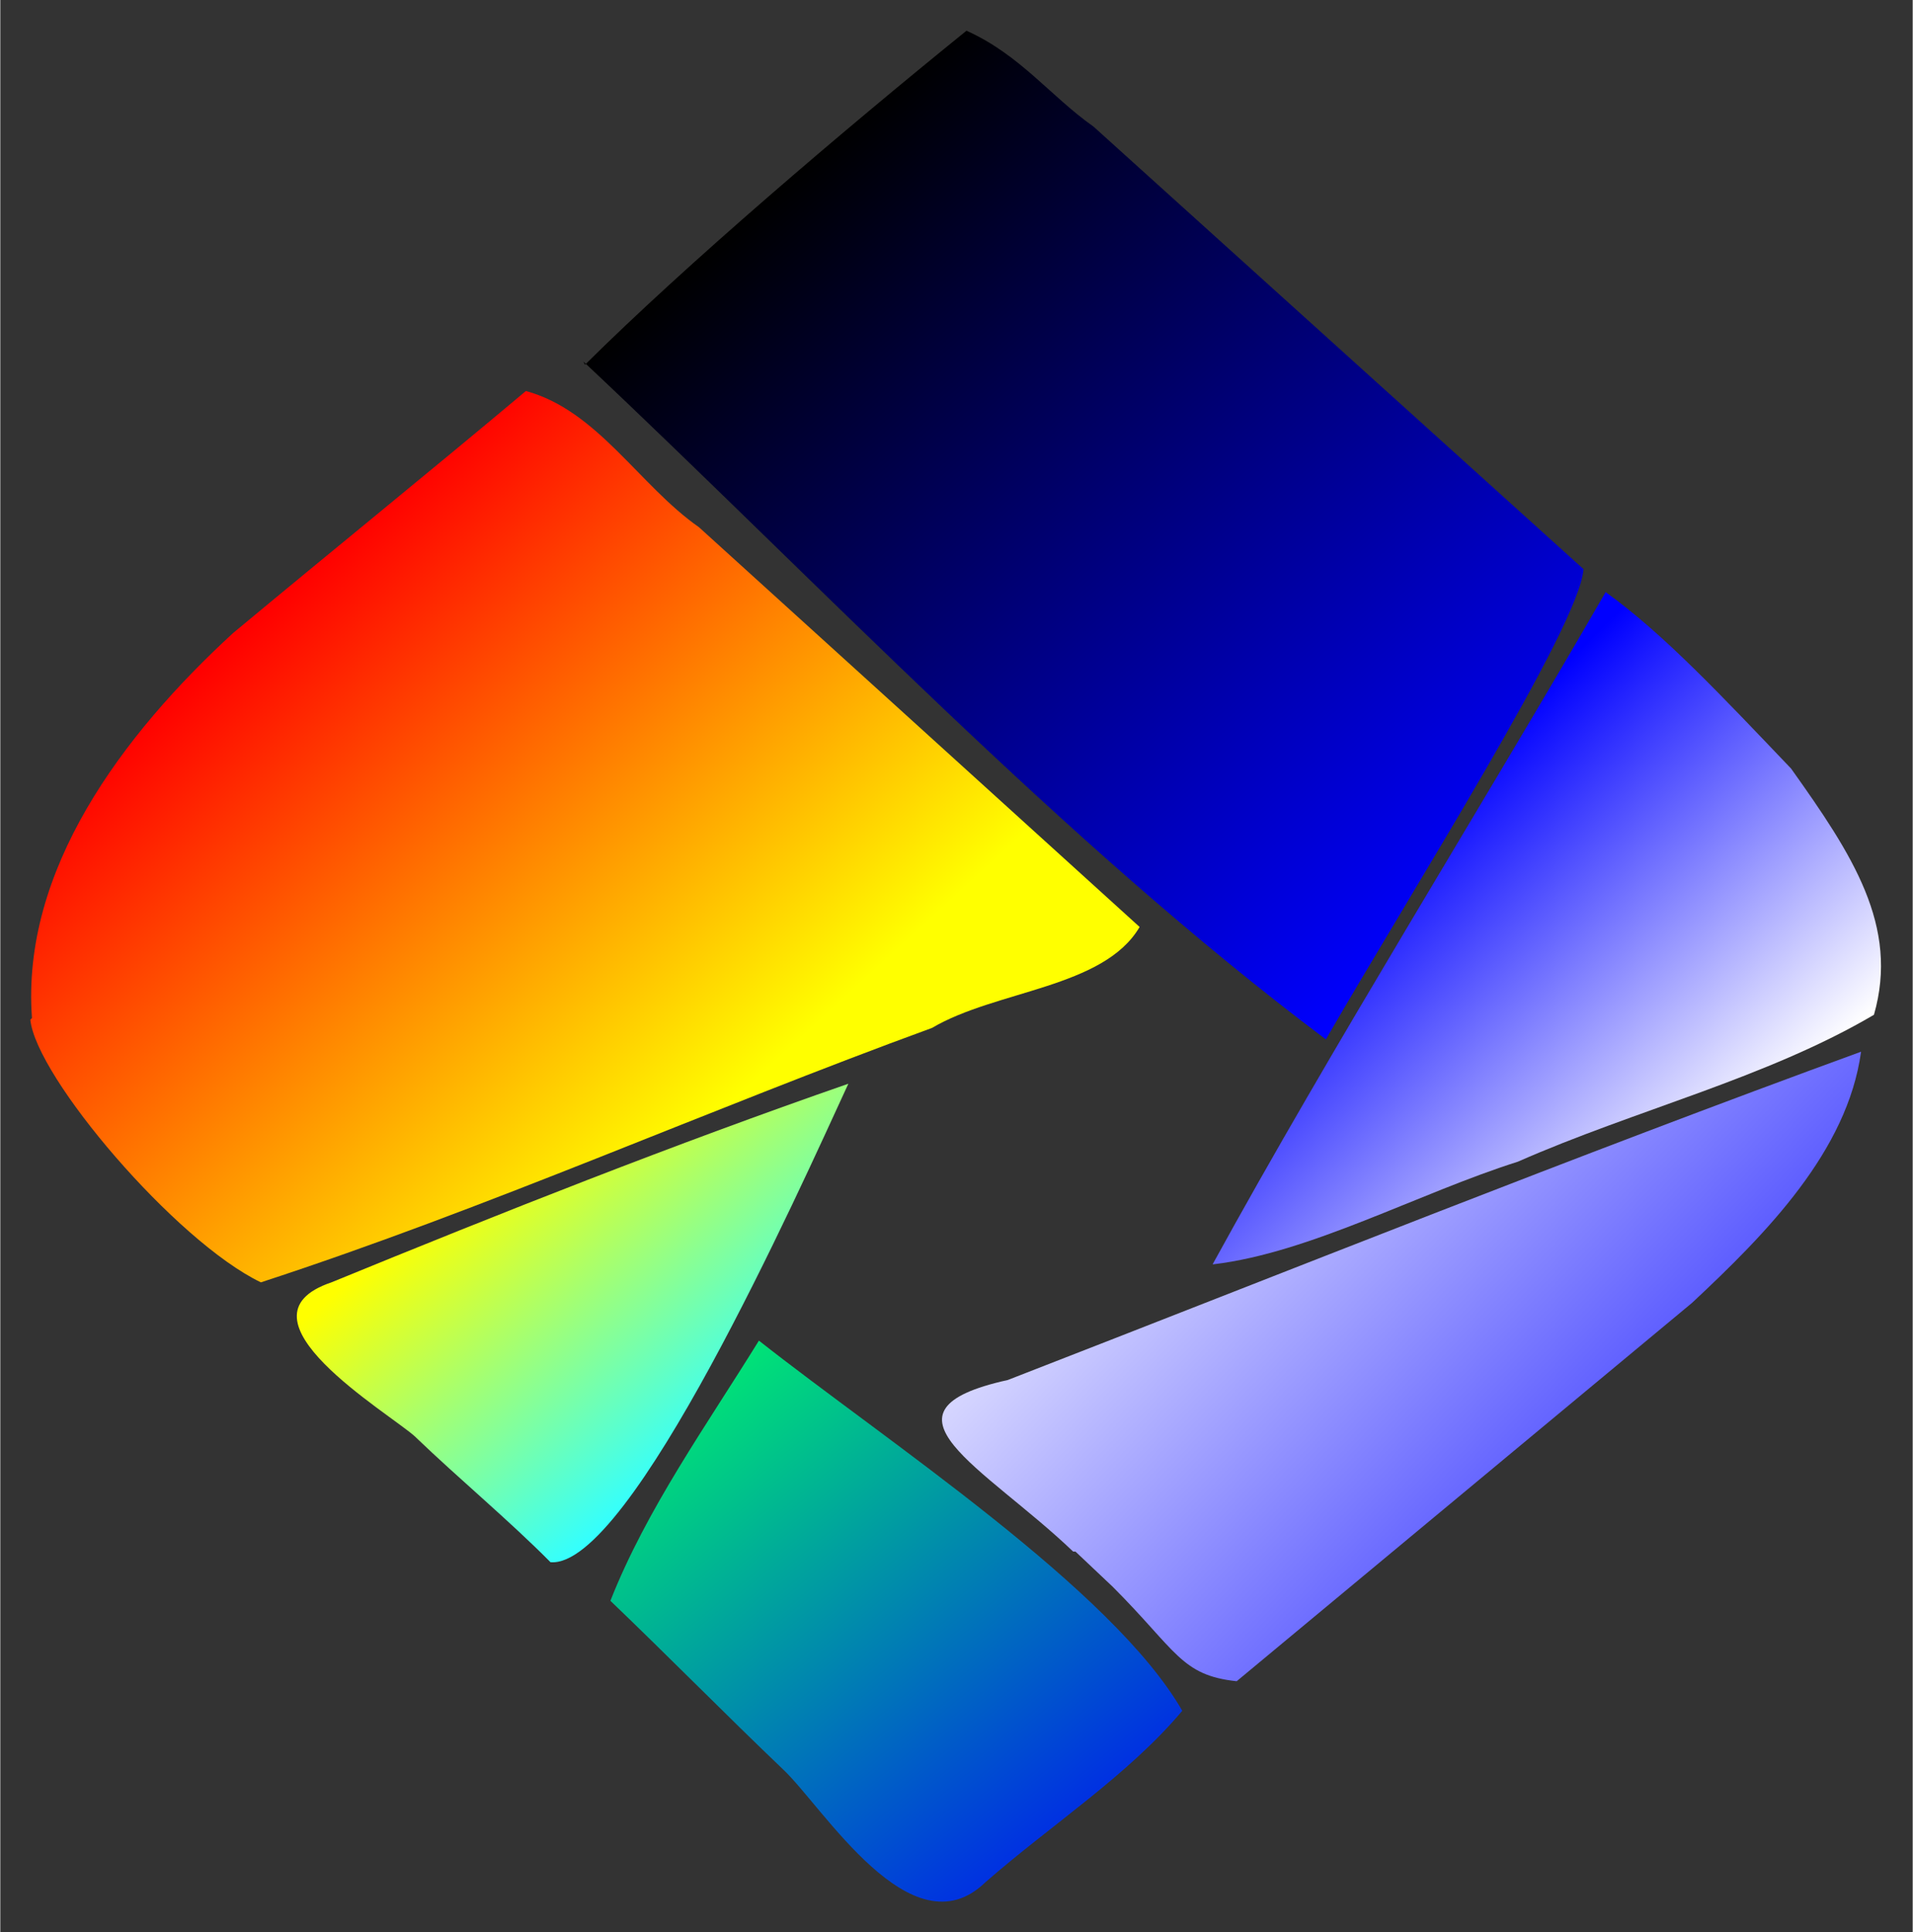 <svg xmlns:rdf="http://www.w3.org/1999/02/22-rdf-syntax-ns#" xmlns="http://www.w3.org/2000/svg" height="62.6" width="62" version="1.1" xmlns:cc="http://creativecommons.org/ns#" xmlns:xlink="http://www.w3.org/1999/xlink" viewBox="0 0 62 62.62" xmlns:dc="http://purl.org/dc/elements/1.1/">
 <rect x="0" y="0" width="62" height="62.62" fill="#333333" stroke="none"/>
 <defs>
  <linearGradient id="h" x1="341" gradientUnits="userSpaceOnUse" x2="410" gradientTransform="matrix(1.01 0 0 .917 -271 -302)" y1="508" y2="584">
   <stop stop-color="#0f6" offset="0"/>
   <stop stop-color="#00f" offset="1"/>
  </linearGradient>
  <linearGradient id="g" x1="393" gradientUnits="userSpaceOnUse" x2="490" gradientTransform="matrix(1.01 0 0 .917 -271 -302)" y1="470" y2="553">
   <stop stop-color="#fff" offset="0"/>
   <stop stop-color="#00f" offset="1"/>
  </linearGradient>
  <linearGradient id="i" x1="322" gradientUnits="userSpaceOnUse" x2="353" gradientTransform="matrix(1.01 0 0 .917 -271 -302)" y1="487" y2="520">
   <stop stop-color="#ff0" offset="0"/>
   <stop stop-color="#3ff" offset="1"/>
  </linearGradient>
  <linearGradient id="c" x1="440" gradientUnits="userSpaceOnUse" x2="483" gradientTransform="matrix(1.01 0 0 .917 -271 -302)" y1="434" y2="474">
   <stop stop-color="#00f" offset="0"/>
   <stop stop-color="#fff" offset="1"/>
  </linearGradient>
  <linearGradient id="b" y2="112" gradientUnits="userSpaceOnUse" x2="67.4" gradientTransform="matrix(1.32 0 0 1.2 -.321 -1.29)" y1="65.7" x1="20.7">
   <stop stop-color="#f00" offset="0"/>
   <stop stop-color="#ff0" offset="1"/>
  </linearGradient>
  <linearGradient id="a" y2="89" gradientUnits="userSpaceOnUse" x2="139" gradientTransform="matrix(1.32 0 0 1.2 -.321 -1.29)" y1="20" x1="71.1">
   <stop offset="0"/>
   <stop stop-color="#00f" offset="1"/>
  </linearGradient>
 </defs>
 <flowRoot style="word-spacing:0px;letter-spacing:0px" xml:space="preserve" transform="translate(-.235 -38.3)" line-height="125%" font-size="40px" font-family="sans-serif" fill="#000000"><flowRegion><rect y="28.6" width="70" x="129" height="62.6"/></flowRegion><flowPara>beca</flowPara></flowRoot>
 <g transform="matrix(.266 0 0 .266 .734 -.255)">
  <path d="m71.6 196c4.41-11.2 11.8-21.5 18.1-31.7 15.6 12.3 43.1 30.3 51.6 45.1-6.63 7.89-16 13.9-24 20.9-9.01 8.72-19.8-9.24-24.7-13.8-6.93-6.61-13.9-13.7-21-20.5z" fill="url(#h)"/>
  <path d="m128 190c-10.9-10.4-25.2-17.1-7.97-20.9 34.5-13.4 68.9-27.2 104-40-1.66 12.1-11.5 22.1-20.6 30.6l-55.5 46.1c-6.79-0.719-7.32-3.72-15.1-11.5l-4.54-4.29z" fill="url(#g)"/>
  <path d="m47.8 176c-3.2-2.9-22.9-14.5-10.2-18.8 20.8-8.52 41.7-16.8 63-24.2-6.09 13.2-26.6 59.1-36.3 58.3-5.04-5.09-11.2-10.2-16.4-15.2z" fill="url(#i)"/>
  <path d="m1.1 125c-1.33-18 11-34.5 24.5-46.9 11.9-9.9 23.9-19.6 35.7-29.5 8.75 2.38 13.8 11.5 21.1 16.6l53.7 48.7c-4.37 7.46-17.5 7.69-25.3 12.3-27.4 10-54.2 22-81.8 31-10.4-5-27.4-25-28.1-32z" fill="url(#b)"/>
  <path d="m145 155c14.7-26.8 32.6-55.4 47.9-81.9 7.08 5.1 14.1 12.6 22.6 21.5 7.48 10.5 13.2 19.2 10.1 30-13.1 7.72-29.1 11.6-43.4 17.9-12.1 3.83-25.3 11.1-37.1 12.5z" fill="url(#c)"/>
  <path d="m68.5 45.4c12.4-12.3 31.3-28.4 46.5-40.7 6.57 2.96 10.2 7.96 15.5 11.7l59.7 53.9c-0.416 6.85-21 39.3-31.4 57.3-32-24-62.1-55.9-90.5-82.6z" fill="url(#a)"/>
 </g>
</svg>

